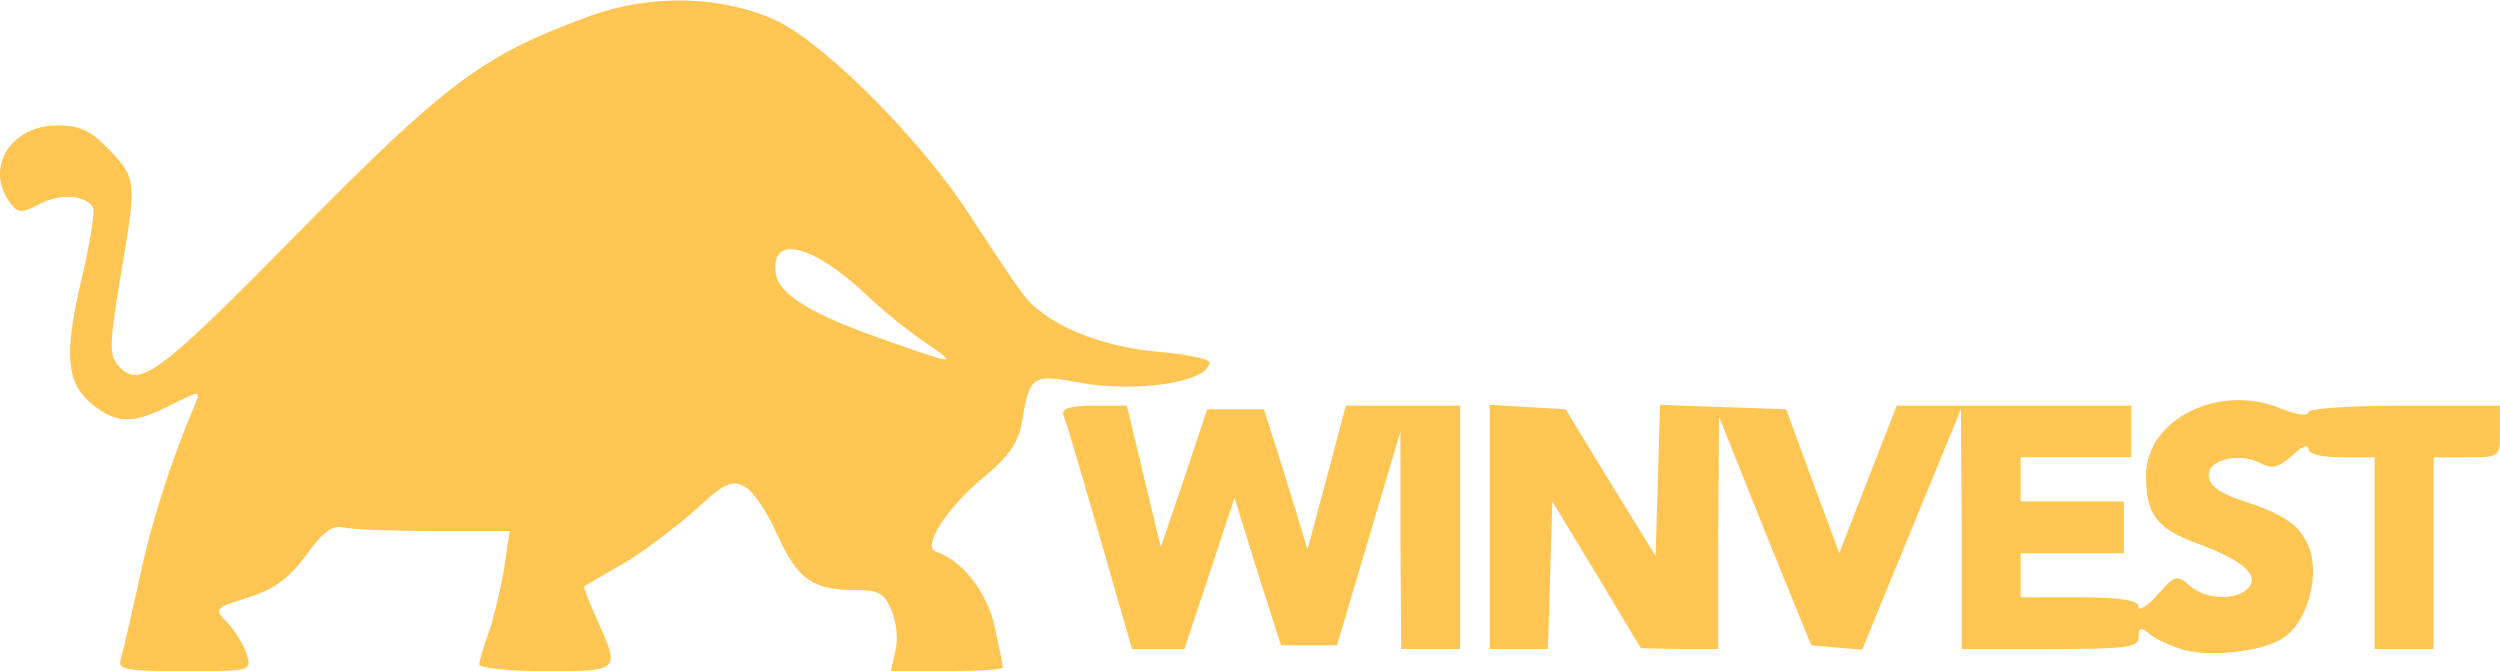 <!DOCTYPE svg PUBLIC "-//W3C//DTD SVG 20010904//EN" "http://www.w3.org/TR/2001/REC-SVG-20010904/DTD/svg10.dtd">
<svg version="1.0" xmlns="http://www.w3.org/2000/svg" width="339px" height="91px" viewBox="0 0 3390 910" preserveAspectRatio="xMidYMid meet">
<g id="layer101" fill="#ffc654" stroke="none">
 <path d="M164 893 c3 -10 14 -58 25 -108 16 -77 44 -163 76 -238 7 -18 5 -17 -33 2 -51 26 -72 26 -105 1 -37 -30 -41 -66 -17 -169 12 -50 19 -95 16 -100 -11 -17 -45 -19 -73 -4 -25 13 -29 12 -40 -3 -34 -47 2 -104 65 -104 30 0 45 7 70 33 37 39 38 41 15 174 -14 84 -15 104 -4 117 29 35 53 17 245 -178 203 -206 251 -241 395 -294 85 -31 182 -28 256 7 67 33 199 166 262 266 29 44 60 91 71 105 31 40 103 70 182 77 38 3 70 10 70 14 0 27 -98 42 -175 28 -65 -12 -69 -10 -79 52 -5 29 -17 47 -52 76 -51 42 -84 95 -65 101 36 12 70 55 80 103 6 27 11 52 11 54 0 3 -34 5 -76 5 l-76 0 6 -27 c4 -14 2 -39 -5 -55 -10 -24 -17 -28 -51 -28 -56 0 -77 -15 -104 -75 -13 -30 -33 -59 -44 -65 -18 -10 -28 -5 -70 34 -28 24 -71 57 -98 72 -26 15 -48 28 -50 29 -1 1 7 22 18 46 31 69 31 69 -70 69 -49 0 -90 -4 -90 -9 0 -5 6 -26 14 -47 7 -22 16 -60 20 -86 l7 -48 -103 0 c-57 0 -112 -2 -123 -5 -15 -3 -28 7 -50 38 -23 31 -43 46 -78 57 -47 15 -47 15 -28 35 10 11 22 30 26 43 6 22 5 22 -85 22 -82 0 -91 -2 -86 -17z m1090 -429 c-21 -14 -57 -43 -79 -64 -73 -69 -131 -83 -123 -29 4 28 47 55 148 90 96 34 101 35 54 3z"/>
 <path d="M2957 880 c-16 -5 -35 -14 -43 -21 -11 -9 -14 -8 -14 5 0 14 -16 16 -120 16 l-120 0 0 -162 -1 -163 -67 163 -67 163 -35 -3 -34 -3 -63 -155 -62 -155 -1 158 0 157 -52 0 -53 -1 -60 -100 -60 -99 -3 100 -3 100 -39 0 -40 0 0 -166 0 -165 52 3 51 3 61 100 61 99 3 -102 3 -103 86 3 85 3 36 98 36 97 39 -100 39 -100 159 0 159 0 0 35 0 35 -75 0 -75 0 0 30 0 30 70 0 70 0 0 35 0 35 -70 0 -70 0 0 30 0 30 80 0 c57 0 80 4 80 13 0 6 12 -1 26 -17 23 -26 26 -27 43 -12 21 19 64 21 80 3 15 -18 -9 -38 -72 -61 -53 -20 -67 -39 -67 -91 0 -77 100 -126 183 -91 20 8 37 11 37 5 0 -5 55 -9 130 -9 l130 0 0 35 c0 35 0 35 -45 35 l-45 0 0 130 0 130 -40 0 -40 0 0 -130 0 -130 -45 0 c-28 0 -45 -4 -45 -12 0 -6 -10 -2 -22 10 -18 16 -27 18 -41 11 -28 -16 -72 -7 -72 15 0 13 12 23 40 33 64 21 83 34 96 65 15 38 -2 102 -35 123 -28 19 -102 27 -139 15z"/>
 <path d="M1491 727 c-24 -83 -46 -158 -49 -164 -3 -9 9 -13 41 -13 l45 0 23 96 23 96 32 -94 31 -93 39 0 38 0 30 95 29 95 26 -97 26 -98 77 0 78 0 0 165 0 165 -40 0 -40 0 -1 -147 0 -148 -43 145 -43 145 -38 0 -38 0 -32 -100 -31 -100 -34 103 -34 102 -36 0 -35 0 -44 -153z"/>
 </g>

</svg>